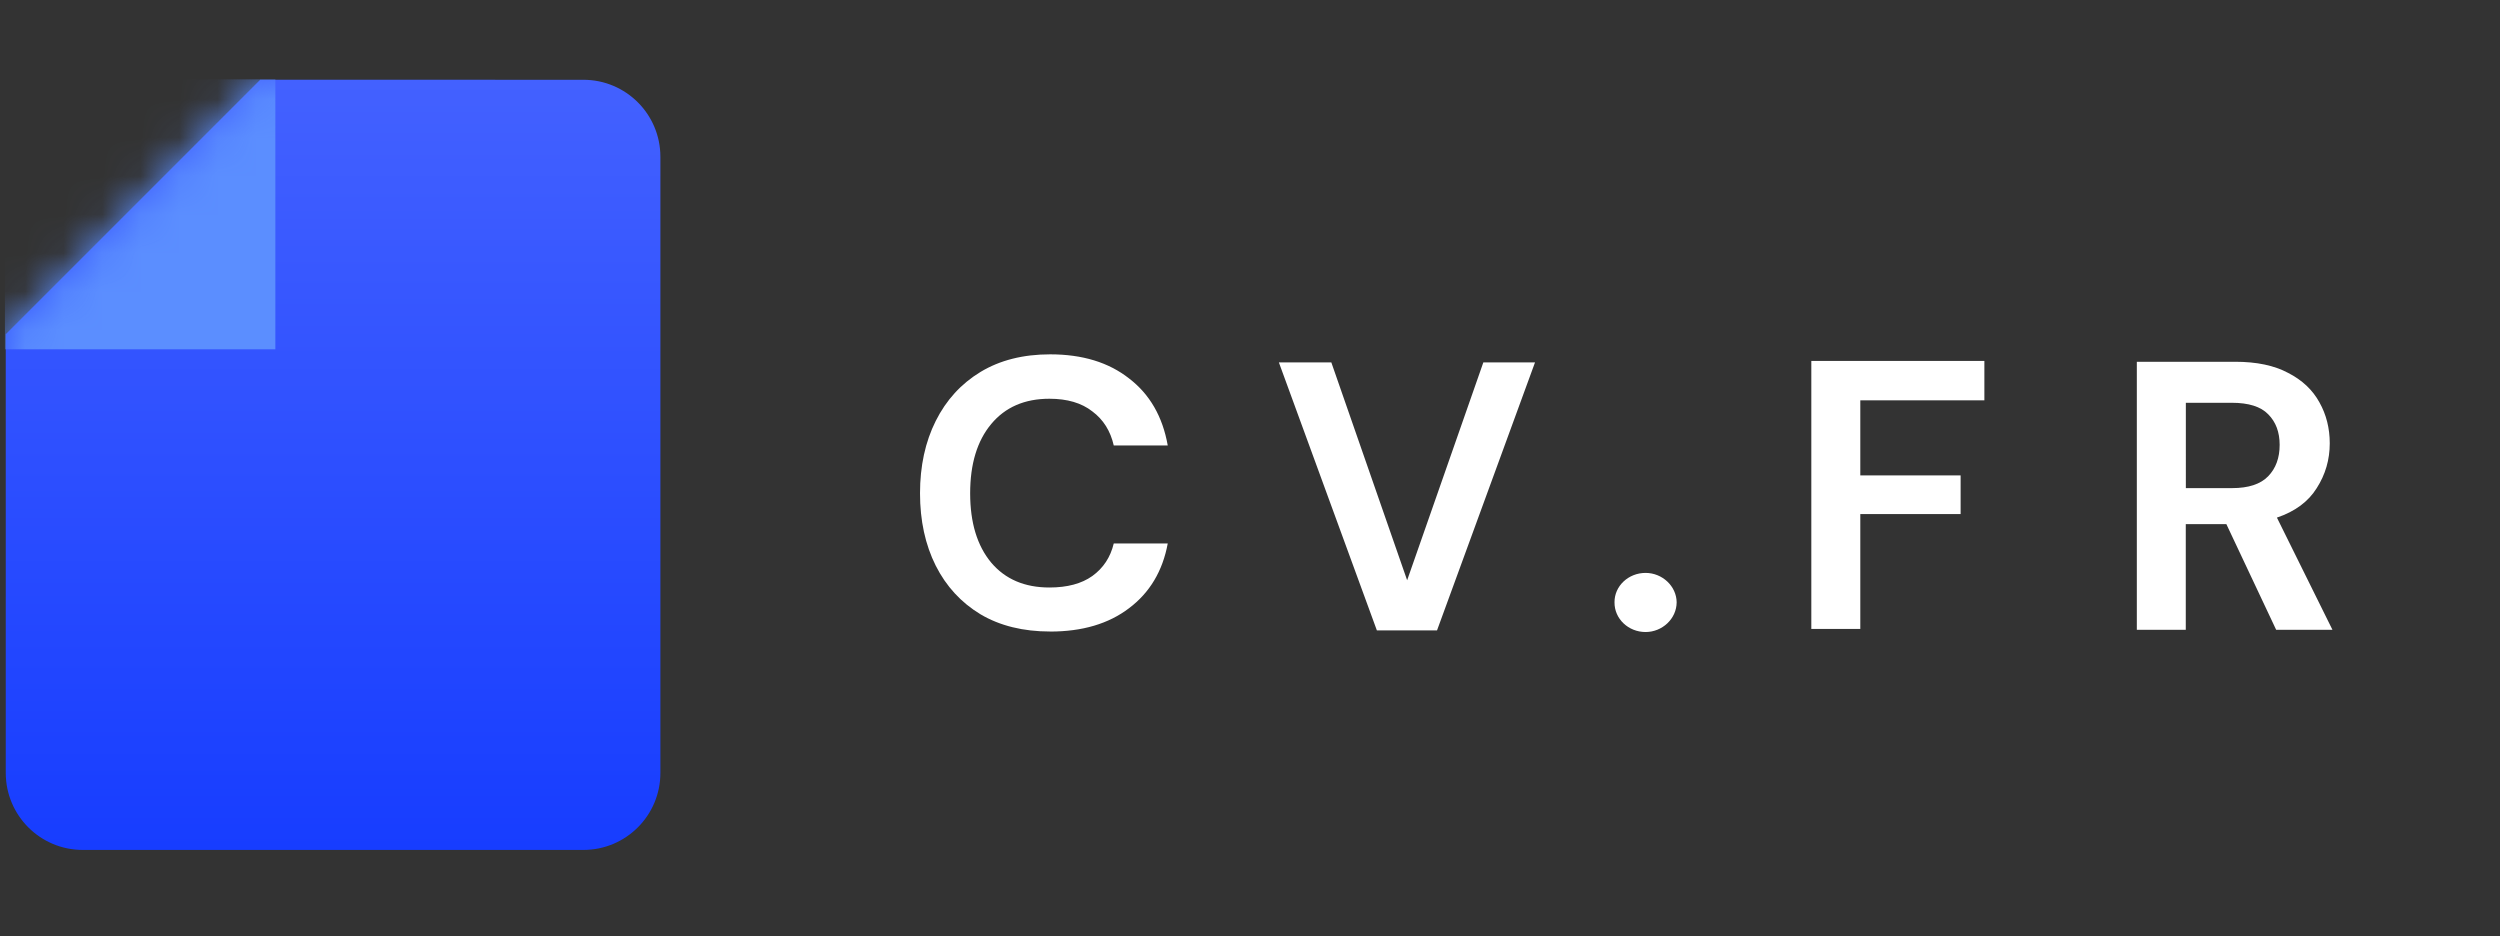 <?xml version="1.0" encoding="UTF-8" standalone="no"?>
<svg
   xmlns:dc="http://purl.org/dc/elements/1.1/"
   xmlns:cc="http://creativecommons.org/ns#"
   xmlns:rdf="http://www.w3.org/1999/02/22-rdf-syntax-ns#"
   xmlns:svg="http://www.w3.org/2000/svg"
   xmlns="http://www.w3.org/2000/svg"
   xmlns:xlink="http://www.w3.org/1999/xlink"
   width="17.228mm"
   height="6.45mm"
   viewBox="0 0 17.228 6.45"
   version="1.1"
   id="svg8">
  <rect x="0" y="0" width="17.228" height="6.45" fill="#333333" stroke="none"/>
  <defs
     id="defs2">
    <linearGradient
       id="paint0_linear"
       x1="3"
       y1="2"
       x2="3"
       y2="22.001"
       gradientUnits="userSpaceOnUse"
       gradientTransform="translate(11.075,-51.461)">
      <stop
         stop-color="#4361FF"
         id="stop13" />
      <stop
         offset="1"
         stop-color="#173DFF"
         id="stop15" />
    </linearGradient>
    <mask
       id="mask0"
       mask-type="alpha"
       maskUnits="userSpaceOnUse"
       x="3"
       y="2"
       width="18"
       height="21">
      <path
         clip-rule="evenodd"
         fill="#ffffff"
         fill-rule="evenodd"
         d="m 18.001,2 c 1.105,6e-5 2,0.895 2,2 V 20.001 c 0,1.105 -0.895,2 -2,2 H 5.001 c -1.105,0 -2,-0.895 -2,-2 L 3,8.608 9.608,2 Z"
         id="path4" />
    </mask>
    <mask
       id="mask0-8"
       mask-type="alpha"
       maskUnits="userSpaceOnUse"
       x="3"
       y="2"
       width="18"
       height="21">
      <path
         clip-rule="evenodd"
         fill="#ffffff"
         fill-rule="evenodd"
         d="m 18.001,2 c 1.105,6e-5 2,0.895 2,2 V 20.001 c 0,1.105 -0.895,2 -2,2 H 5.001 c -1.105,0 -2,-0.895 -2,-2 L 3,8.608 9.608,2 Z"
         id="path4-4" />
    </mask>
    <mask
       id="mask0-7"
       mask-type="alpha"
       maskUnits="userSpaceOnUse"
       x="3"
       y="2"
       width="18"
       height="21">
      <path
         clip-rule="evenodd"
         fill="#ffffff"
         fill-rule="evenodd"
         d="m 18.001,2 c 1.105,6e-5 2,0.895 2,2 V 20.001 c 0,1.105 -0.895,2 -2,2 H 5.001 c -1.105,0 -2,-0.895 -2,-2 L 3,8.608 9.608,2 Z"
         id="path4-8" />
    </mask>
    <mask
       id="mask0-4"
       mask-type="alpha"
       maskUnits="userSpaceOnUse"
       x="3"
       y="2"
       width="18"
       height="21">
      <path
         clip-rule="evenodd"
         fill="#ffffff"
         fill-rule="evenodd"
         d="m 18.001,2 c 1.105,6e-5 2,0.895 2,2 V 20.001 c 0,1.105 -0.895,2 -2,2 H 5.001 c -1.105,0 -2,-0.895 -2,-2 L 3,8.608 9.608,2 Z"
         id="path4-3" />
    </mask>
    <mask
       id="mask0-2"
       mask-type="alpha"
       maskUnits="userSpaceOnUse"
       x="3"
       y="2"
       width="18"
       height="21">
      <path
         clip-rule="evenodd"
         fill="#ffffff"
         fill-rule="evenodd"
         d="m 18.001,2 c 1.105,6e-5 2,0.895 2,2 V 20.001 c 0,1.105 -0.895,2 -2,2 H 5.001 c -1.105,0 -2,-0.895 -2,-2 L 3,8.608 9.608,2 Z"
         id="path4-7" />
    </mask>
    <mask
       id="mask0-8-4"
       mask-type="alpha"
       maskUnits="userSpaceOnUse"
       x="3"
       y="2"
       width="18"
       height="21">
      <path
         clip-rule="evenodd"
         fill="#ffffff"
         fill-rule="evenodd"
         d="m 18.001,2 c 1.105,6e-5 2,0.895 2,2 V 20.001 c 0,1.105 -0.895,2 -2,2 H 5.001 c -1.105,0 -2,-0.895 -2,-2 L 3,8.608 9.608,2 Z"
         id="path4-4-0" />
    </mask>
    <mask
       id="mask0-7-9"
       mask-type="alpha"
       maskUnits="userSpaceOnUse"
       x="3"
       y="2"
       width="18"
       height="21">
      <path
         clip-rule="evenodd"
         fill="#ffffff"
         fill-rule="evenodd"
         d="m 18.001,2 c 1.105,6e-5 2,0.895 2,2 V 20.001 c 0,1.105 -0.895,2 -2,2 H 5.001 c -1.105,0 -2,-0.895 -2,-2 L 3,8.608 9.608,2 Z"
         id="path4-8-3" />
    </mask>
    <mask
       id="mask0-4-9"
       mask-type="alpha"
       maskUnits="userSpaceOnUse"
       x="3"
       y="2"
       width="18"
       height="21">
      <path
         clip-rule="evenodd"
         fill="#ffffff"
         fill-rule="evenodd"
         d="m 18.001,2 c 1.105,6e-5 2,0.895 2,2 V 20.001 c 0,1.105 -0.895,2 -2,2 H 5.001 c -1.105,0 -2,-0.895 -2,-2 L 3,8.608 9.608,2 Z"
         id="path4-3-1" />
    </mask>
    <mask
       id="mask0-5"
       mask-type="alpha"
       maskUnits="userSpaceOnUse"
       x="3"
       y="2"
       width="18"
       height="21">
      <path
         clip-rule="evenodd"
         fill="#ffffff"
         fill-rule="evenodd"
         d="m 18.001,2 c 1.105,6e-5 2,0.895 2,2 V 20.001 c 0,1.105 -0.895,2 -2,2 H 5.001 c -1.105,0 -2,-0.895 -2,-2 L 3,8.608 9.608,2 Z"
         id="path4-36" />
    </mask>
    <mask
       id="mask0-8-2"
       mask-type="alpha"
       maskUnits="userSpaceOnUse"
       x="3"
       y="2"
       width="18"
       height="21">
      <path
         clip-rule="evenodd"
         fill="#ffffff"
         fill-rule="evenodd"
         d="m 18.001,2 c 1.105,6e-5 2,0.895 2,2 V 20.001 c 0,1.105 -0.895,2 -2,2 H 5.001 c -1.105,0 -2,-0.895 -2,-2 L 3,8.608 9.608,2 Z"
         id="path4-4-7" />
    </mask>
    <mask
       id="mask0-7-3"
       mask-type="alpha"
       maskUnits="userSpaceOnUse"
       x="3"
       y="2"
       width="18"
       height="21">
      <path
         clip-rule="evenodd"
         fill="#ffffff"
         fill-rule="evenodd"
         d="m 18.001,2 c 1.105,6e-5 2,0.895 2,2 V 20.001 c 0,1.105 -0.895,2 -2,2 H 5.001 c -1.105,0 -2,-0.895 -2,-2 L 3,8.608 9.608,2 Z"
         id="path4-8-9" />
    </mask>
    <mask
       id="mask0-4-7"
       mask-type="alpha"
       maskUnits="userSpaceOnUse"
       x="3"
       y="2"
       width="18"
       height="21">
      <path
         clip-rule="evenodd"
         fill="#ffffff"
         fill-rule="evenodd"
         d="m 18.001,2 c 1.105,6e-5 2,0.895 2,2 V 20.001 c 0,1.105 -0.895,2 -2,2 H 5.001 c -1.105,0 -2,-0.895 -2,-2 L 3,8.608 9.608,2 Z"
         id="path4-3-9" />
    </mask>
    <mask
       id="mask0-2-6"
       mask-type="alpha"
       maskUnits="userSpaceOnUse"
       x="3"
       y="2"
       width="18"
       height="21">
      <path
         clip-rule="evenodd"
         fill="#ffffff"
         fill-rule="evenodd"
         d="m 18.001,2 c 1.105,6e-5 2,0.895 2,2 V 20.001 c 0,1.105 -0.895,2 -2,2 H 5.001 c -1.105,0 -2,-0.895 -2,-2 L 3,8.608 9.608,2 Z"
         id="path4-7-3" />
    </mask>
    <mask
       id="mask0-8-4-3"
       mask-type="alpha"
       maskUnits="userSpaceOnUse"
       x="3"
       y="2"
       width="18"
       height="21">
      <path
         clip-rule="evenodd"
         fill="#ffffff"
         fill-rule="evenodd"
         d="m 18.001,2 c 1.105,6e-5 2,0.895 2,2 V 20.001 c 0,1.105 -0.895,2 -2,2 H 5.001 c -1.105,0 -2,-0.895 -2,-2 L 3,8.608 9.608,2 Z"
         id="path4-4-0-6" />
    </mask>
    <mask
       id="mask0-7-9-5"
       mask-type="alpha"
       maskUnits="userSpaceOnUse"
       x="3"
       y="2"
       width="18"
       height="21">
      <path
         clip-rule="evenodd"
         fill="#ffffff"
         fill-rule="evenodd"
         d="m 18.001,2 c 1.105,6e-5 2,0.895 2,2 V 20.001 c 0,1.105 -0.895,2 -2,2 H 5.001 c -1.105,0 -2,-0.895 -2,-2 L 3,8.608 9.608,2 Z"
         id="path4-8-3-9" />
    </mask>
    <linearGradient
       xlink:href="#paint0_linear"
       id="linearGradient10223-8-1"
       gradientUnits="userSpaceOnUse"
       gradientTransform="translate(11.075,-51.461)"
       x1="3"
       y1="2"
       x2="3"
       y2="22.001" />
    <mask
       id="mask0-4-9-3"
       mask-type="alpha"
       maskUnits="userSpaceOnUse"
       x="3"
       y="2"
       width="18"
       height="21">
      <path
         clip-rule="evenodd"
         fill="#ffffff"
         fill-rule="evenodd"
         d="m 18.001,2 c 1.105,6e-5 2,0.895 2,2 V 20.001 c 0,1.105 -0.895,2 -2,2 H 5.001 c -1.105,0 -2,-0.895 -2,-2 L 3,8.608 9.608,2 Z"
         id="path4-3-1-1" />
    </mask>
    <mask
       id="mask0-6"
       mask-type="alpha"
       maskUnits="userSpaceOnUse"
       x="3"
       y="2"
       width="18"
       height="21">
      <path
         clip-rule="evenodd"
         fill="#ffffff"
         fill-rule="evenodd"
         d="m 18.001,2 c 1.105,6e-5 2,0.895 2,2 V 20.001 c 0,1.105 -0.895,2 -2,2 H 5.001 c -1.105,0 -2,-0.895 -2,-2 L 3,8.608 9.608,2 Z"
         id="path4-35" />
    </mask>
    <mask
       id="mask0-8-3"
       mask-type="alpha"
       maskUnits="userSpaceOnUse"
       x="3"
       y="2"
       width="18"
       height="21">
      <path
         clip-rule="evenodd"
         fill="#ffffff"
         fill-rule="evenodd"
         d="m 18.001,2 c 1.105,6e-5 2,0.895 2,2 V 20.001 c 0,1.105 -0.895,2 -2,2 H 5.001 c -1.105,0 -2,-0.895 -2,-2 L 3,8.608 9.608,2 Z"
         id="path4-4-4" />
    </mask>
    <mask
       id="mask0-7-7"
       mask-type="alpha"
       maskUnits="userSpaceOnUse"
       x="3"
       y="2"
       width="18"
       height="21">
      <path
         clip-rule="evenodd"
         fill="#ffffff"
         fill-rule="evenodd"
         d="m 18.001,2 c 1.105,6e-5 2,0.895 2,2 V 20.001 c 0,1.105 -0.895,2 -2,2 H 5.001 c -1.105,0 -2,-0.895 -2,-2 L 3,8.608 9.608,2 Z"
         id="path4-8-36" />
    </mask>
    <linearGradient
       xlink:href="#paint0_linear"
       id="linearGradient10223"
       gradientUnits="userSpaceOnUse"
       gradientTransform="translate(11.075,-51.461)"
       x1="3"
       y1="2"
       x2="3"
       y2="22.001" />
    <mask
       id="mask0-4-75"
       mask-type="alpha"
       maskUnits="userSpaceOnUse"
       x="3"
       y="2"
       width="18"
       height="21">
      <path
         clip-rule="evenodd"
         fill="#ffffff"
         fill-rule="evenodd"
         d="m 18.001,2 c 1.105,6e-5 2,0.895 2,2 V 20.001 c 0,1.105 -0.895,2 -2,2 H 5.001 c -1.105,0 -2,-0.895 -2,-2 L 3,8.608 9.608,2 Z"
         id="path4-3-3" />
    </mask>
    <mask
       id="mask0-4-4"
       mask-type="alpha"
       maskUnits="userSpaceOnUse"
       x="3"
       y="2"
       width="18"
       height="21">
      <path
         clip-rule="evenodd"
         fill="#ffffff"
         fill-rule="evenodd"
         d="m 18.001,2 c 1.105,6e-5 2,0.895 2,2 V 20.001 c 0,1.105 -0.895,2 -2,2 H 5.001 c -1.105,0 -2,-0.895 -2,-2 L 3,8.608 9.608,2 Z"
         id="path4-3-8" />
    </mask>
  </defs>
  <g
     id="layer1"
     transform="translate(-140.241,-118.564)">
    <g
       transform="matrix(0.056,0,0,0.056,150.762,145.662)"
       id="g3796">
      <g
         id="g1250"
         transform="matrix(4.739,0,0,4.739,-2.709,-19.192)">
        <g
           transform="translate(101.783,32.985)"
           id="g1583">
          <g
             transform="matrix(0.211,0,0,0.211,-113.766,-54.578)"
             id="g3796-8">
            <g
               id="g1250-8"
               transform="matrix(4.739,0,0,4.739,-160.022,-107.232)">
              <g
                 id="g5438-8" />
              <g
                 id="g1250-8-3"
                 transform="translate(0.115,0.01)">
                <g
                   id="g5438-8-0" />
                <g
                   id="g1250-0-0"
                   transform="translate(-7.427,28.094)">
                  <g
                     id="g1250-8-8"
                     transform="translate(7.312,-28.104)">
                    <g
                       id="g5438"
                       transform="translate(-7.25,-2.312)">
                      <path
                         clip-rule="evenodd"
                         fill="url(#linearGradient10223)"
                         fill-rule="evenodd"
                         d="m 29.075,-49.46 c 1.105,6e-5 2,0.895 2,2 v 16 c 0,1.105 -0.895,2 -2,2 H 16.075 c -1.105,0 -2,-0.895 -2,-2 l -5.1e-4,-11.393 6.608,-6.608 z"
                         id="path2" />
                      <g
                         fill="#5b8eff"
                         fill-opacity="1"
                         mask="url(#mask0-4-75)"
                         id="g11"
                         transform="translate(11.075,-51.461)">
                        <g
                           mix-blend-mode="overlay"
                           fill="#5b8eff"
                           fill-opacity="1"
                           id="g9">
                          <rect
                             x="2.978"
                             y="1.99"
                             width="7.023"
                             height="7.01"
                             id="rect7"
                             fill="#5b8eff"
                             fill-opacity="1" />
                        </g>
                      </g>
                    </g>
                    <path
                       id="path2-3"
                       d="m 49.409,-37.431 c 0.433,0 0.804,-0.343 0.807,-0.771 -0.004,-0.421 -0.374,-0.764 -0.807,-0.764 -0.448,0 -0.811,0.343 -0.807,0.764 -0.004,0.428 0.36,0.771 0.807,0.771 z"
                       fill="#ffffff"
                       stroke-width="0.777" />
                    <path
                       d="m 42.431,-37.473 -2.545,-6.96 h 1.362 l 1.969,5.658 1.979,-5.658 h 1.342 l -2.545,6.96 z"
                       font-variant="normal"
                       font-weight="bold"
                       font-stretch="normal"
                       font-family="DM sans"
                       stroke-width="0.249"
                       fill="#ffffff"
                       id="path1347" />
                    <path
                       d="m 53.713,-37.511 v -6.96 h 4.494 v 1.024 h -3.222 v 1.949 h 2.605 v 1.004 h -2.605 v 2.983 z"
                       font-style="normal"
                       font-variant="normal"
                       font-weight="bold"
                       font-stretch="normal"
                       font-family="DM sans"
                       stroke-width="0.249"
                       fill="#ffffff"
                       id="path1350" />
                    <path
                       d="m 62.166,-37.489 v -6.96 h 2.555 q 0.835,0 1.372,0.288 0.547,0.278 0.815,0.766 0.268,0.477 0.268,1.064 0,0.636 -0.338,1.163 -0.328,0.527 -1.034,0.766 l 1.442,2.913 h -1.462 l -1.293,-2.744 h -1.054 v 2.744 z m 1.273,-3.679 h 1.203 q 0.636,0 0.935,-0.308 0.298,-0.308 0.298,-0.815 0,-0.497 -0.298,-0.795 -0.288,-0.298 -0.945,-0.298 h -1.193 z"
                       font-style="normal"
                       font-variant="normal"
                       font-weight="bold"
                       font-stretch="normal"
                       font-family="DM sans"
                       stroke-width="0.249"
                       fill="#ffffff"                       
                       id="path1353" />
                    <path
                       d="m 33.948,-37.444 q -1.054,0 -1.81,-0.447 -0.756,-0.457 -1.163,-1.263 -0.408,-0.815 -0.408,-1.879 0,-1.064 0.408,-1.879 0.408,-0.815 1.163,-1.273 0.756,-0.457 1.81,-0.457 1.253,0 2.048,0.626 0.805,0.616 1.004,1.74 h -1.402 q -0.129,-0.567 -0.557,-0.885 -0.418,-0.328 -1.114,-0.328 -0.964,0 -1.511,0.656 -0.547,0.656 -0.547,1.8 0,1.143 0.547,1.8 0.547,0.646 1.511,0.646 0.696,0 1.114,-0.298 0.428,-0.308 0.557,-0.845 h 1.402 q -0.199,1.074 -1.004,1.68 -0.795,0.607 -2.048,0.607 z"
                       font-style="normal"
                       font-variant="normal"
                       font-weight="bold"
                       font-stretch="normal"
                       font-family="DM sans"
                       stroke-width="0.249"
                       fill="#ffffff"                       
                       id="path1344" />
                  </g>
                </g>
              </g>
            </g>
          </g>
        </g>
      </g>
    </g>
  </g>
</svg>
